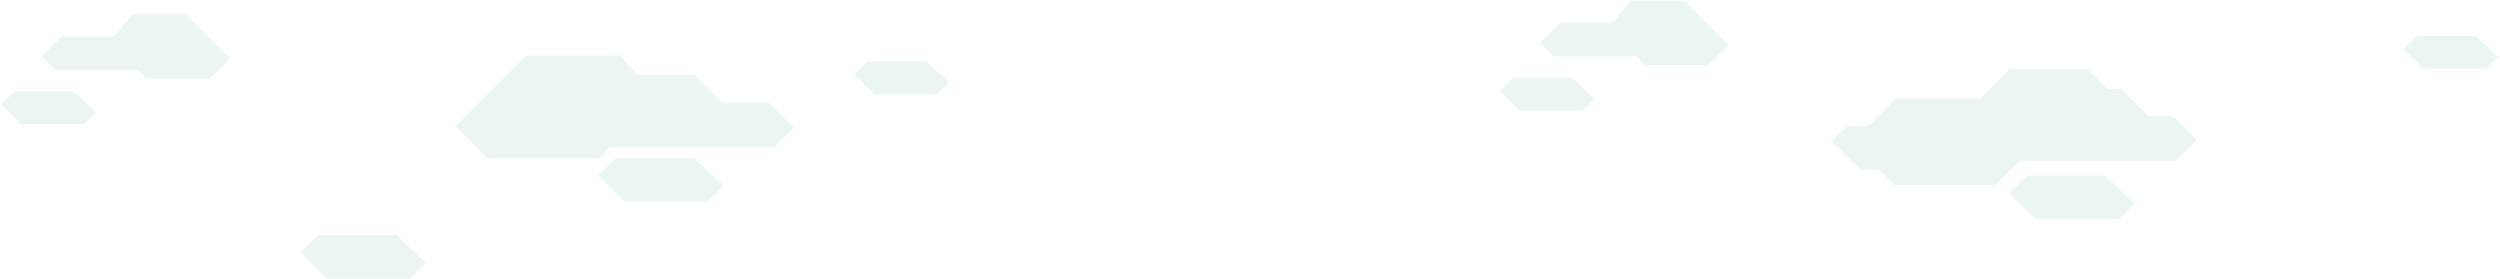 <svg xmlns="http://www.w3.org/2000/svg" version="1.1" x="0" y="0" viewBox="0 0 1723 192" xml:space="preserve" enable-background="new 0 0 1723 192"><style>.s0{fill:#D8EEE6;opacity:0.5;}</style><g class="cloud1"><polygon points="1287.7 86.9 1272.7 86.9 1262.3 97.2 1281.7 116.7 1295 116.7 1305.7 127.5 1375.4 127.5 1392.1 110.8 1499.5 110.8 1514 96.2 1497.9 80.1 1480.8 80.1 1462.1 61.4 1452.8 61.4 1439 47.7 1384.8 47.7 1364.7 67.8 1306.4 67.8 " class="s0"/></g><g class="cloud1"><polygon points="1396.7 121.1 1384.8 133.1 1402.7 151 1460.5 151 1471.3 140.2 1450.9 121.1 " class="s0"/></g><g class="cloud2"><polygon points="9.8 63 0.8 72 14.3 85.6 58 85.6 66.2 77.4 50.8 63 " class="s0"/></g><g class="cloud1"><polygon points="219 162 207.1 174 225 191.9 282.9 191.9 293.6 181.1 273.3 162 " class="s0"/></g><g class="cloud2"><polygon points="78.7 25.1 42.4 25.1 28.6 38.8 38 48.2 94.8 48.2 100.9 54.2 144.6 54.2 158.7 40.2 128.3 9.8 91.2 9.8 " class="s0"/></g><g class="cloud1"><polygon points="1042.6 53.6 1033.6 62.7 1047.1 76.2 1090.9 76.2 1099 68.1 1083.6 53.6 " class="s0"/></g><g class="cloud2"><polygon points="597.7 42.4 588.7 51.4 602.3 64.9 646 64.9 654.1 56.8 638.7 42.4 " class="s0"/></g><g class="cloud1"><polygon points="1665.5 24.8 1656.4 33.8 1670 47.3 1713.7 47.3 1721.9 39.2 1706.5 24.8 " class="s0"/></g><g class="cloud2"><polygon points="1111.5 15.7 1075.2 15.7 1061.4 29.4 1070.8 38.8 1127.6 38.8 1133.7 44.9 1177.4 44.9 1191.5 30.8 1161.1 0.4 1124 0.4 " class="s0"/></g><g class="cloud1"><polygon points="424.3 109 412.3 120.9 430.2 138.8 488.1 138.8 498.9 128 478.5 109 " class="s0"/></g><g class="cloud2"><polygon points="439.3 51.5 427.5 38.3 362.5 38.3 314 86.9 336 109 412.9 109 420.4 101.4 533.8 101.4 547.2 88.1 529.9 70.8 498 70.8 478.6 51.5 " class="s0"/></g></svg>